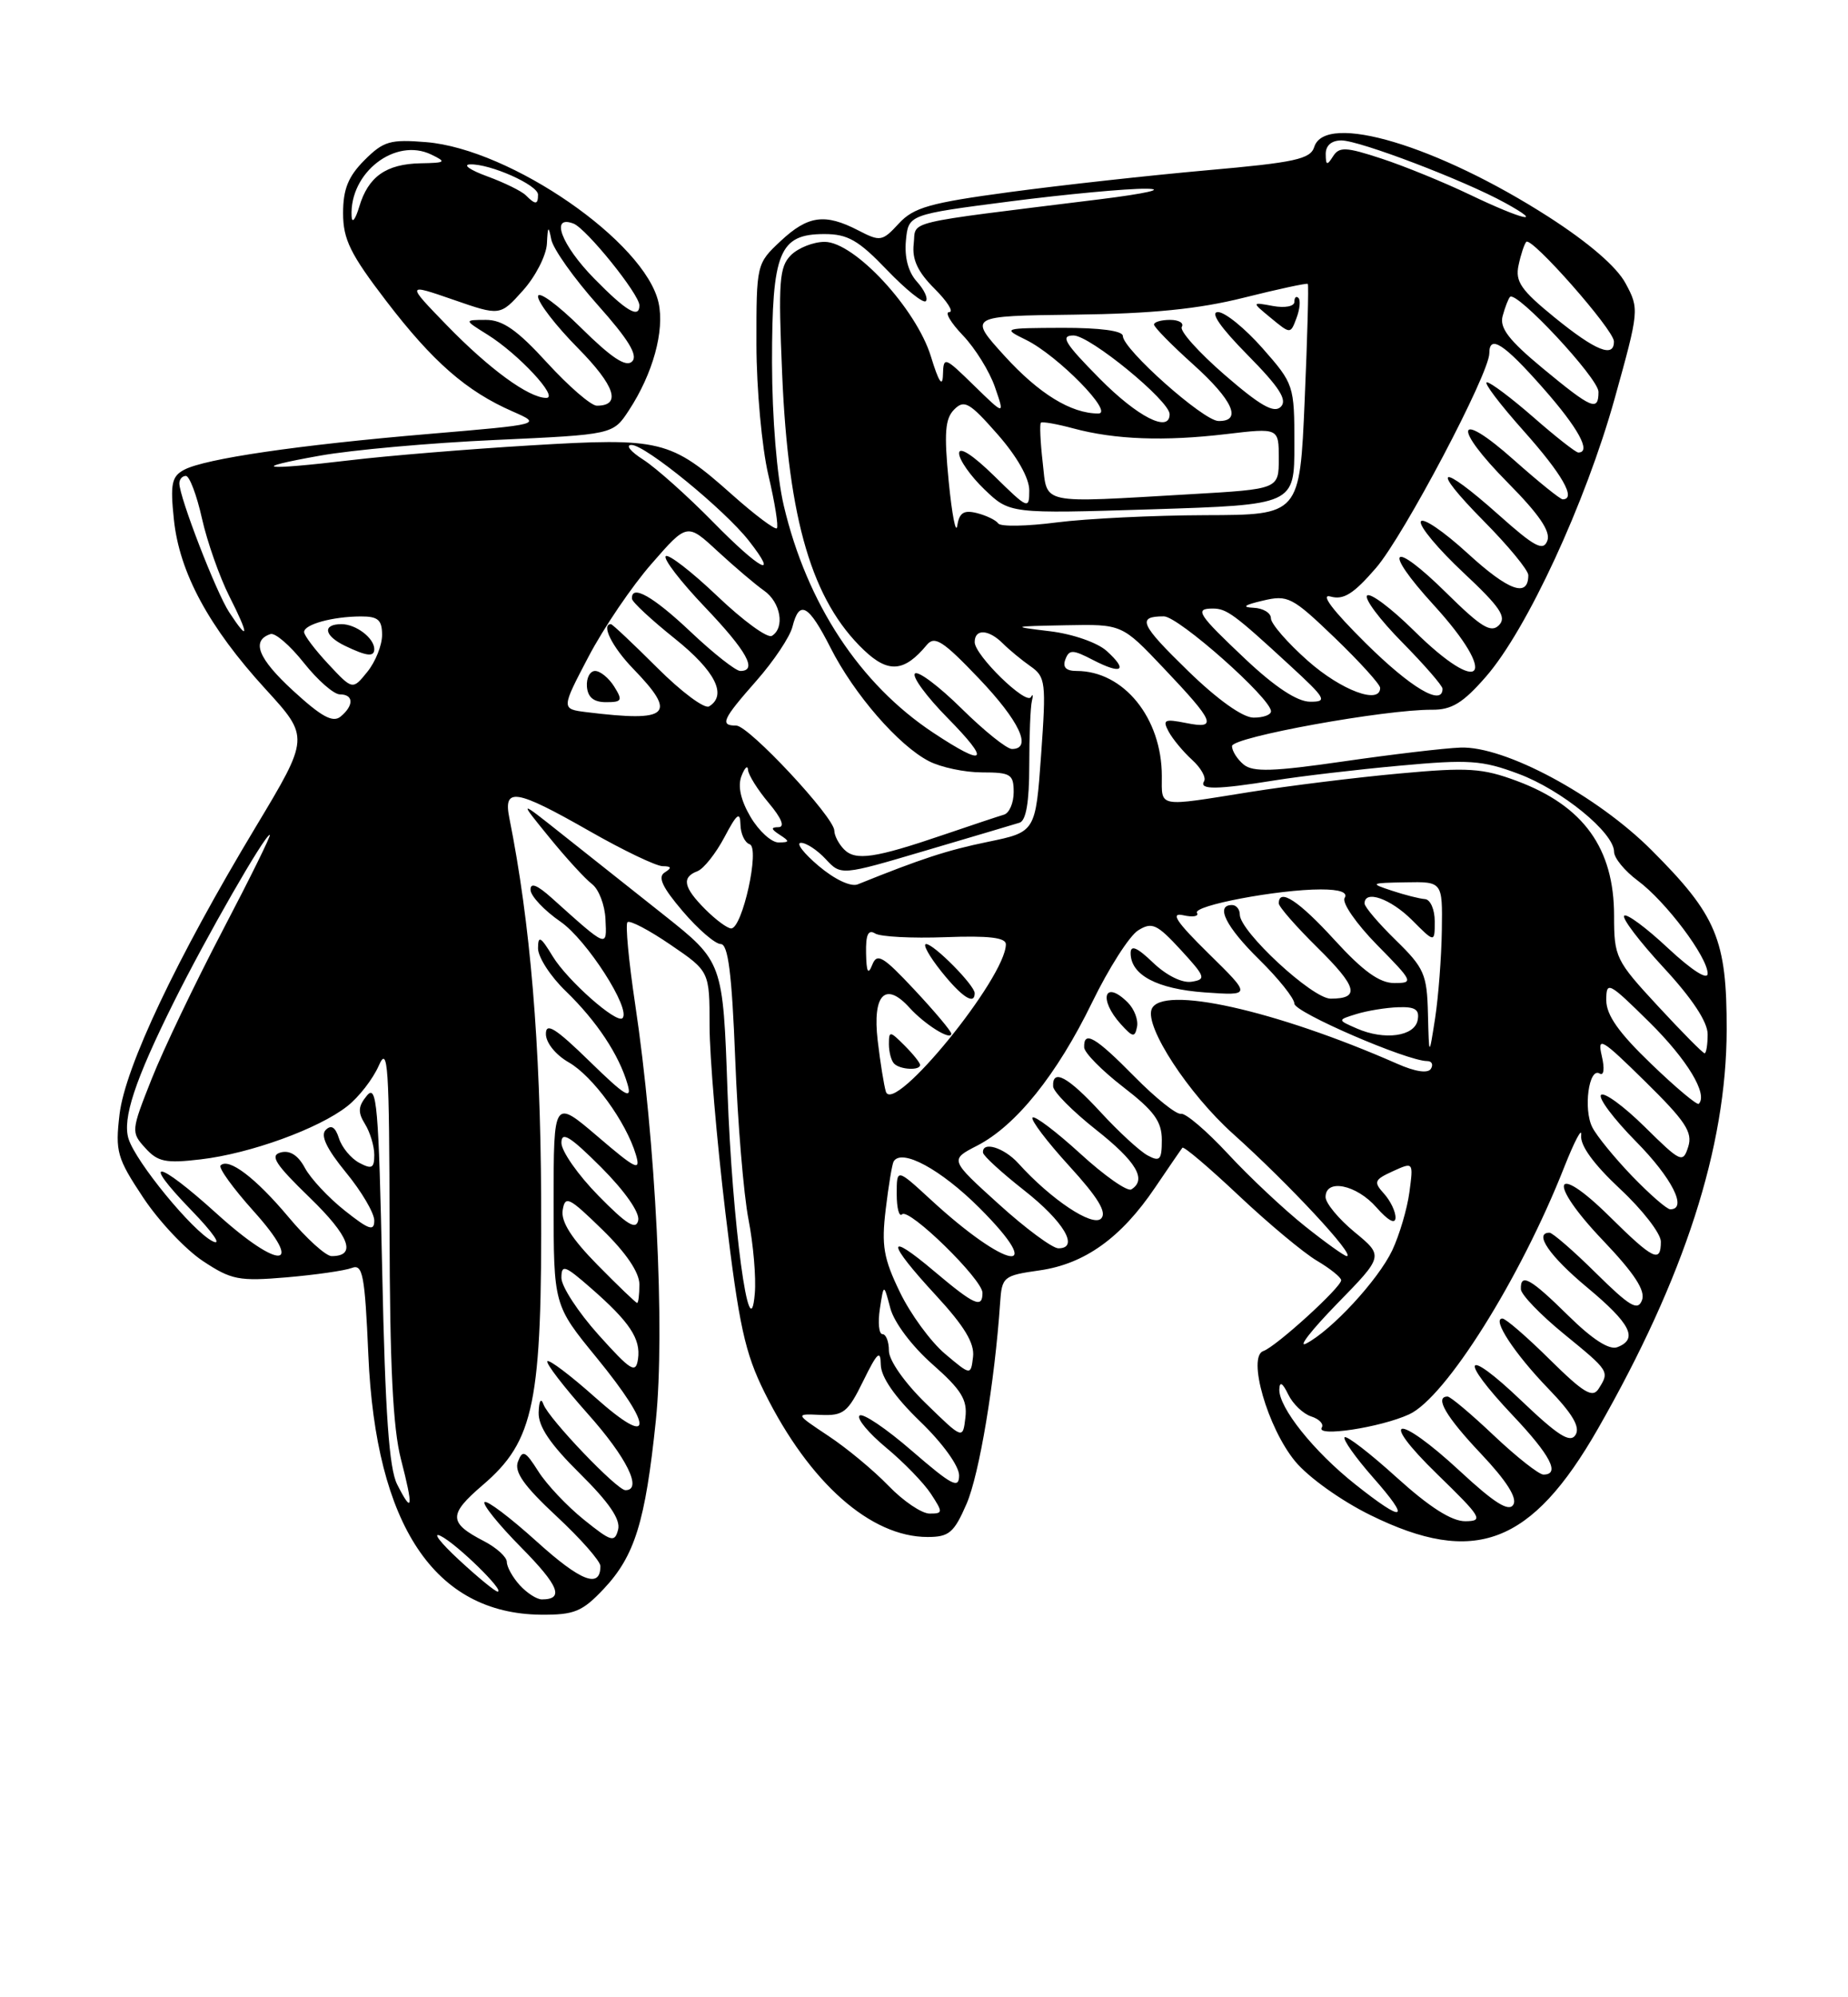 <?xml version="1.0" encoding="UTF-8" standalone="no"?>
<!DOCTYPE svg PUBLIC "-//W3C//DTD SVG 1.1//EN" "http://www.w3.org/Graphics/SVG/1.1/DTD/svg11.dtd" >
<svg xmlns="http://www.w3.org/2000/svg" xmlns:xlink="http://www.w3.org/1999/xlink" version="1.1" viewBox="0 0 237 256">
 <g >
 <path fill="currentColor"
d=" M 77.42 203.66 C 81.41 199.42 82.76 195.07 84.11 182.07 C 85.30 170.51 84.10 146.29 81.45 128.66 C 80.63 123.19 80.19 118.48 80.47 118.20 C 80.76 117.91 83.24 119.21 85.99 121.09 C 91.00 124.50 91.00 124.50 91.00 131.50 C 91.00 135.35 91.92 146.15 93.04 155.50 C 94.77 169.92 95.53 173.41 98.07 178.51 C 103.81 190.06 111.65 197.00 118.96 197.00 C 121.71 197.00 122.35 196.46 123.96 192.75 C 125.59 188.99 127.57 177.17 128.26 167.01 C 128.49 163.64 128.67 163.49 133.31 162.83 C 139.10 162.01 143.78 158.66 148.13 152.22 C 149.89 149.62 151.47 147.32 151.64 147.11 C 151.81 146.89 155.06 149.65 158.87 153.24 C 162.67 156.82 167.18 160.58 168.89 161.59 C 170.60 162.60 172.00 163.73 172.00 164.09 C 172.00 165.01 163.63 172.62 162.03 173.16 C 159.93 173.86 162.56 183.01 166.10 187.30 C 167.77 189.33 171.99 192.35 175.76 194.20 C 189.11 200.77 196.42 198.00 204.94 183.11 C 216.03 163.72 221.41 147.07 221.44 132.00 C 221.46 120.42 220.17 117.33 211.81 108.97 C 204.77 101.93 192.98 95.60 187.30 95.82 C 185.28 95.89 178.53 96.69 172.31 97.59 C 163.27 98.90 160.68 98.98 159.49 97.99 C 158.67 97.31 158.00 96.25 158.00 95.63 C 158.00 94.48 177.65 90.92 183.67 90.97 C 186.17 90.99 187.63 90.10 190.55 86.75 C 195.82 80.72 203.35 64.44 207.08 51.07 C 210.22 39.79 210.24 39.59 208.47 36.31 C 207.33 34.19 203.74 31.10 198.59 27.79 C 184.34 18.65 169.97 14.36 168.55 18.83 C 168.06 20.40 166.08 20.83 154.74 21.83 C 147.46 22.48 136.10 23.73 129.50 24.62 C 119.25 26.00 117.17 26.59 115.27 28.65 C 113.15 30.95 112.89 30.99 110.07 29.53 C 105.79 27.32 103.62 27.62 100.11 30.90 C 97.02 33.79 97.00 33.86 97.01 44.15 C 97.02 49.84 97.71 57.38 98.54 60.89 C 99.37 64.41 99.86 67.48 99.63 67.71 C 99.40 67.94 96.83 66.02 93.93 63.44 C 85.97 56.36 84.80 56.08 68.00 57.09 C 60.02 57.57 49.67 58.42 45.00 58.98 C 33.65 60.33 31.75 60.06 41.00 58.41 C 45.12 57.67 55.28 56.76 63.56 56.39 C 78.62 55.70 78.62 55.70 80.65 52.60 C 83.73 47.91 85.25 42.40 84.46 38.81 C 82.75 31.02 65.53 19.12 54.67 18.22 C 50.05 17.84 49.18 18.09 46.74 20.53 C 44.66 22.62 44.00 24.24 44.00 27.32 C 44.00 30.69 44.93 32.57 49.54 38.59 C 55.50 46.37 59.82 50.15 65.75 52.74 C 69.50 54.39 69.50 54.39 55.00 55.62 C 38.23 57.04 26.31 58.79 23.62 60.21 C 22.02 61.06 21.82 62.01 22.30 66.58 C 23.00 73.38 26.78 80.38 34.05 88.32 C 39.70 94.50 39.70 94.50 32.79 106.00 C 22.62 122.90 16.05 136.78 15.33 142.83 C 14.77 147.60 15.00 148.43 18.36 153.49 C 20.36 156.51 23.81 160.17 26.02 161.63 C 29.67 164.05 30.64 164.24 36.77 163.72 C 40.47 163.40 44.22 162.86 45.11 162.52 C 46.52 161.97 46.79 163.37 47.24 173.70 C 48.19 195.50 55.73 206.83 69.38 206.96 C 73.65 206.99 74.66 206.58 77.42 203.66 Z  M 66.65 203.17 C 65.74 202.17 65.00 200.83 65.00 200.20 C 65.00 199.57 63.68 198.37 62.06 197.53 C 57.51 195.18 57.49 194.13 61.89 190.36 C 68.55 184.66 69.52 179.91 69.40 153.50 C 69.30 133.67 68.02 118.34 65.32 104.84 C 64.52 100.87 66.14 101.13 75.56 106.50 C 79.90 108.98 84.14 111.01 84.98 111.02 C 86.12 111.03 86.19 111.23 85.24 111.83 C 84.32 112.41 84.95 113.74 87.57 116.81 C 89.54 119.12 91.73 121.00 92.43 121.00 C 93.38 121.00 93.86 124.75 94.29 135.75 C 94.60 143.86 95.37 153.11 95.99 156.29 C 96.61 159.47 96.98 163.75 96.80 165.79 C 96.15 173.51 93.90 156.84 93.30 139.89 C 92.72 123.29 92.72 123.29 85.11 117.25 C 80.92 113.94 75.03 109.26 72.00 106.86 C 66.51 102.50 66.51 102.50 70.43 107.31 C 72.58 109.96 75.06 112.66 75.92 113.31 C 76.79 113.97 77.57 115.99 77.65 117.82 C 77.83 121.52 77.98 121.58 70.75 115.09 C 68.86 113.40 68.01 113.08 68.04 114.06 C 68.06 114.85 69.79 116.69 71.89 118.14 C 75.25 120.46 80.97 129.36 79.83 130.50 C 79.08 131.25 72.77 125.67 70.89 122.59 C 69.33 120.02 69.01 119.85 69.00 121.55 C 69.00 122.68 70.60 125.16 72.57 127.05 C 76.53 130.88 79.40 135.21 80.49 139.00 C 81.08 141.03 80.17 140.48 75.61 136.03 C 71.23 131.76 70.00 131.00 70.01 132.53 C 70.01 133.66 71.27 135.21 72.93 136.16 C 76.02 137.92 80.30 143.80 81.55 148.00 C 82.20 150.18 81.58 149.89 76.65 145.67 C 71.00 140.85 71.00 140.85 71.00 154.06 C 71.00 167.28 71.00 167.28 76.50 174.00 C 83.92 183.07 83.83 185.79 76.32 179.10 C 73.19 176.31 70.44 174.23 70.20 174.47 C 69.96 174.71 72.29 177.74 75.37 181.20 C 80.38 186.81 82.45 191.00 80.21 191.00 C 79.12 191.00 70.36 181.84 69.70 180.00 C 69.38 179.11 69.13 179.53 69.08 181.03 C 69.02 182.83 70.56 185.11 74.38 188.88 C 78.12 192.58 79.61 194.76 79.27 196.06 C 78.83 197.74 78.41 197.62 74.88 194.78 C 72.73 193.05 70.10 190.27 69.04 188.59 C 67.37 185.96 67.02 185.79 66.43 187.33 C 65.92 188.65 67.17 190.43 71.37 194.34 C 74.47 197.22 77.00 200.10 77.00 200.73 C 77.00 203.67 74.48 202.69 68.82 197.57 C 65.43 194.51 62.43 192.24 62.14 192.53 C 61.85 192.81 63.96 195.43 66.83 198.33 C 71.69 203.25 72.39 205.00 69.49 205.00 C 68.84 205.00 67.57 204.18 66.65 203.17 Z  M 58.88 199.95 C 56.47 197.72 55.40 196.33 56.50 196.86 C 58.53 197.84 64.84 204.00 63.82 204.00 C 63.51 204.00 61.29 202.18 58.88 199.95 Z  M 179.13 189.38 C 175.71 186.28 172.70 183.96 172.44 184.22 C 172.19 184.48 173.82 186.79 176.07 189.35 C 181.02 194.96 180.16 195.30 173.79 190.24 C 168.46 186.01 163.97 180.38 164.07 178.06 C 164.11 177.01 164.49 177.24 165.21 178.73 C 165.80 179.95 167.13 181.22 168.16 181.55 C 169.19 181.88 169.80 182.52 169.51 182.98 C 168.74 184.23 177.03 182.97 180.72 181.28 C 185.40 179.13 194.99 163.86 200.62 149.56 C 201.94 146.23 202.91 144.40 202.78 145.50 C 202.62 146.80 204.36 149.20 207.77 152.39 C 210.65 155.07 213.00 158.11 213.00 159.14 C 213.00 161.94 212.04 161.47 206.40 155.90 C 199.15 148.74 198.40 151.47 205.56 158.97 C 209.61 163.22 211.05 165.42 210.58 166.65 C 210.04 168.07 209.03 167.47 204.68 163.18 C 201.80 160.33 199.11 158.00 198.72 158.00 C 196.66 158.00 198.72 161.00 203.53 165.00 C 209.13 169.66 210.13 171.63 207.42 172.67 C 206.39 173.07 204.23 171.68 201.14 168.64 C 196.27 163.84 194.97 163.11 195.05 165.25 C 195.08 165.94 197.55 168.51 200.55 170.96 C 206.43 175.76 206.43 175.77 205.02 178.00 C 204.24 179.23 203.10 178.54 198.75 174.25 C 195.83 171.36 193.10 169.00 192.68 169.00 C 191.28 169.00 194.21 173.48 198.58 178.00 C 201.67 181.20 202.68 182.91 202.06 183.91 C 201.38 185.01 199.83 184.03 195.09 179.51 C 187.77 172.52 186.95 173.95 194.00 181.41 C 198.85 186.53 200.13 189.00 197.94 189.00 C 197.36 189.00 194.50 186.75 191.59 184.00 C 188.69 181.25 186.01 179.00 185.65 179.00 C 183.93 179.00 185.44 181.59 189.94 186.34 C 193.21 189.80 194.61 192.01 194.08 192.86 C 193.50 193.81 191.65 192.65 187.26 188.58 C 179.14 181.06 176.57 181.42 184.35 188.98 C 190.03 194.50 190.30 194.96 187.92 194.98 C 186.17 194.99 183.33 193.18 179.13 189.38 Z  M 113.95 190.44 C 112.05 188.47 108.58 185.59 106.23 184.04 C 101.96 181.20 101.96 181.20 105.23 181.35 C 108.17 181.48 108.73 181.04 110.71 177.00 C 112.51 173.33 112.93 172.95 112.96 174.93 C 112.99 176.51 114.76 179.06 118.00 182.19 C 120.88 184.96 123.00 187.90 123.00 189.10 C 123.00 190.88 122.10 190.41 116.96 185.97 C 113.64 183.09 110.61 181.05 110.23 181.44 C 109.85 181.82 111.38 183.67 113.63 185.54 C 115.89 187.41 118.48 190.08 119.39 191.47 C 120.95 193.86 120.94 194.00 119.22 194.00 C 118.21 194.00 115.84 192.40 113.95 190.44 Z  M 50.93 190.25 C 49.90 188.22 49.40 181.14 49.02 163.09 C 48.56 141.67 48.32 138.90 47.06 140.42 C 45.92 141.80 45.87 142.56 46.81 144.07 C 47.46 145.12 48.00 146.89 48.00 148.02 C 48.00 149.74 47.69 149.90 46.07 149.04 C 45.00 148.47 43.84 147.06 43.47 145.90 C 43.01 144.46 42.48 144.12 41.77 144.83 C 41.07 145.53 41.89 147.25 44.37 150.28 C 46.37 152.71 48.00 155.48 48.00 156.44 C 48.00 157.86 47.32 157.63 44.22 155.17 C 42.13 153.52 39.84 151.06 39.11 149.71 C 38.25 148.09 37.18 147.40 36.01 147.71 C 34.57 148.09 35.28 149.20 39.72 153.50 C 44.83 158.45 45.79 161.00 42.53 161.00 C 41.79 161.00 39.29 158.74 36.98 155.97 C 32.79 150.98 29.32 148.34 28.29 149.38 C 27.99 149.68 29.89 152.30 32.50 155.21 C 39.20 162.65 35.92 162.91 27.82 155.58 C 20.10 148.59 17.91 148.28 24.54 155.12 C 27.36 158.03 28.53 159.74 27.24 159.08 C 24.65 157.75 17.44 148.96 16.49 145.98 C 15.67 143.39 17.30 138.47 22.26 128.50 C 26.44 120.10 33.96 107.00 34.60 107.00 C 34.81 107.00 32.09 112.51 28.56 119.25 C 25.03 125.99 20.93 134.55 19.45 138.29 C 16.81 144.94 16.79 145.12 18.63 147.14 C 20.23 148.92 21.25 149.13 25.73 148.60 C 32.09 147.86 40.87 144.67 44.53 141.79 C 46.02 140.63 47.84 138.28 48.58 136.58 C 49.75 133.89 49.93 136.53 49.96 157.53 C 49.99 174.93 50.39 183.07 51.42 187.03 C 53.04 193.30 52.91 194.17 50.93 190.25 Z  M 118.74 179.88 C 116.01 177.23 114.00 174.36 114.00 173.13 C 114.00 171.96 113.63 171.00 113.17 171.00 C 112.72 171.00 112.57 169.54 112.84 167.75 C 113.34 164.50 113.34 164.50 114.18 167.67 C 114.66 169.50 116.95 172.54 119.58 174.86 C 123.29 178.13 124.08 179.41 123.81 181.69 C 123.48 184.50 123.48 184.50 118.74 179.88 Z  M 76.75 171.08 C 74.14 168.17 72.00 164.89 72.00 163.79 C 72.00 162.02 72.43 162.17 75.75 165.07 C 80.76 169.44 82.20 171.60 81.82 174.20 C 81.54 176.10 80.92 175.72 76.75 171.08 Z  M 121.18 173.51 C 119.36 171.97 116.75 168.41 115.40 165.60 C 113.31 161.29 113.03 159.65 113.59 155.00 C 113.95 151.97 114.41 149.22 114.60 148.88 C 115.60 147.14 120.64 149.86 125.62 154.83 C 134.47 163.69 129.12 162.76 119.34 153.74 C 115.00 149.75 115.00 149.75 115.00 153.04 C 115.00 154.85 115.31 156.02 115.69 155.64 C 116.57 154.77 126.00 163.98 126.00 165.71 C 126.00 167.75 124.96 167.28 119.81 162.94 C 113.56 157.66 113.67 159.15 120.04 166.04 C 123.68 169.98 125.00 172.17 124.79 173.91 C 124.50 176.31 124.50 176.31 121.18 173.51 Z  M 171.47 167.11 C 177.45 160.99 177.45 160.99 173.72 157.92 C 171.68 156.24 170.00 154.21 170.00 153.43 C 170.00 151.03 173.95 151.83 176.52 154.75 C 178.01 156.45 178.95 156.96 178.97 156.08 C 178.99 155.30 178.32 153.91 177.49 152.99 C 176.13 151.49 176.24 151.21 178.63 150.12 C 181.27 148.92 181.27 148.92 180.75 152.82 C 180.46 154.96 179.47 158.31 178.55 160.26 C 176.74 164.07 170.75 170.54 167.50 172.21 C 166.40 172.77 168.19 170.48 171.47 167.11 Z  M 76.63 162.13 C 73.31 158.76 71.93 156.59 72.16 155.12 C 72.47 153.18 72.96 153.43 77.25 157.61 C 80.29 160.57 82.00 163.09 82.00 164.62 C 82.00 165.93 81.87 167.00 81.71 167.00 C 81.55 167.00 79.27 164.81 76.63 162.13 Z  M 167.34 157.15 C 164.68 155.03 160.25 150.88 157.50 147.91 C 154.75 144.95 152.03 142.63 151.46 142.76 C 150.89 142.89 148.20 140.74 145.50 138.00 C 140.48 132.90 138.97 132.02 139.04 134.25 C 139.07 134.94 141.32 137.22 144.04 139.32 C 148.01 142.38 149.00 143.74 149.00 146.11 C 149.00 148.66 148.75 148.94 147.19 148.10 C 146.19 147.57 143.48 145.08 141.17 142.57 C 136.95 137.99 134.95 136.91 135.06 139.25 C 135.09 139.94 137.56 142.43 140.56 144.80 C 145.74 148.89 147.11 151.20 145.09 152.45 C 144.58 152.76 141.64 150.70 138.55 147.87 C 135.46 145.05 132.70 142.96 132.42 143.24 C 132.15 143.52 134.25 146.30 137.11 149.43 C 140.83 153.50 141.99 155.41 141.21 156.19 C 140.11 157.29 134.78 153.74 130.60 149.11 C 128.75 147.07 125.92 146.22 126.07 147.75 C 126.12 148.16 128.48 150.32 131.32 152.55 C 136.43 156.56 138.47 160.00 135.74 160.00 C 134.97 160.00 131.52 157.45 128.07 154.32 C 121.80 148.65 121.80 148.65 125.30 146.85 C 130.29 144.29 135.55 137.74 140.05 128.50 C 142.19 124.10 144.85 119.94 145.96 119.25 C 147.74 118.14 148.37 118.43 151.43 121.75 C 154.60 125.20 154.71 125.53 152.83 125.83 C 151.62 126.03 149.61 125.04 147.89 123.40 C 145.83 121.42 145.00 121.07 145.00 122.16 C 145.00 124.97 148.38 126.76 154.50 127.20 C 160.50 127.62 160.50 127.62 155.00 122.22 C 150.84 118.13 150.05 116.93 151.75 117.31 C 152.99 117.59 153.78 117.45 153.51 117.01 C 152.93 116.08 163.90 114.00 169.39 114.00 C 171.84 114.00 172.89 114.38 172.44 115.10 C 172.07 115.70 173.94 118.40 176.59 121.10 C 181.24 125.82 181.33 126.00 178.81 126.00 C 176.92 126.00 174.81 124.48 171.17 120.50 C 166.57 115.46 164.00 113.77 164.00 115.79 C 164.00 116.22 166.23 118.77 168.96 121.46 C 174.08 126.51 174.47 128.00 170.65 128.00 C 168.30 128.00 159.00 119.39 159.00 117.22 C 159.00 116.55 158.55 116.00 158.00 116.00 C 155.82 116.00 157.22 118.80 161.50 123.00 C 163.97 125.43 166.00 127.97 166.00 128.64 C 166.00 129.75 180.46 136.00 183.03 136.00 C 183.63 136.00 183.84 136.45 183.51 136.99 C 183.12 137.61 181.51 137.37 179.20 136.35 C 163.54 129.46 148.90 126.21 147.69 129.36 C 146.82 131.63 152.43 140.21 158.13 145.32 C 165.32 151.77 173.91 161.00 172.72 161.00 C 172.42 161.00 170.00 159.27 167.34 157.15 Z  M 144.64 128.50 C 141.64 125.50 140.82 128.04 143.75 131.28 C 145.27 132.96 145.54 133.01 145.82 131.61 C 146.00 130.73 145.47 129.33 144.64 128.50 Z  M 76.75 153.26 C 74.14 150.61 72.00 147.55 72.00 146.48 C 72.00 144.95 73.11 145.64 77.10 149.62 C 80.12 152.65 82.06 155.41 81.85 156.41 C 81.58 157.70 80.39 156.97 76.75 153.26 Z  M 209.32 150.75 C 207.07 148.41 204.77 145.60 204.21 144.49 C 203.03 142.17 203.77 136.74 205.15 137.60 C 205.69 137.93 205.81 136.98 205.42 135.33 C 204.83 132.78 205.39 133.11 210.99 138.62 C 216.15 143.69 217.10 145.12 216.51 146.98 C 215.83 149.12 215.57 149.01 210.92 144.42 C 208.24 141.78 205.72 139.94 205.33 140.34 C 204.94 140.73 206.95 143.41 209.81 146.31 C 214.42 150.97 216.46 155.00 214.21 155.00 C 213.77 155.00 211.58 153.09 209.32 150.75 Z  M 211.74 136.34 C 207.60 132.37 206.00 130.10 206.00 128.20 C 206.00 125.70 206.28 125.84 211.54 131.03 C 216.38 135.81 219.07 140.26 217.86 141.48 C 217.65 141.69 214.89 139.38 211.74 136.34 Z  M 113.61 139.92 C 113.37 139.14 112.89 136.19 112.56 133.36 C 111.87 127.46 113.55 125.74 116.64 129.16 C 118.61 131.33 122.00 133.44 122.00 132.49 C 122.00 132.17 119.88 129.65 117.29 126.88 C 113.23 122.54 112.48 122.10 111.86 123.67 C 111.33 125.01 111.12 124.61 111.07 122.19 C 111.02 119.80 111.34 119.09 112.24 119.65 C 112.92 120.07 116.97 120.28 121.24 120.12 C 126.79 119.91 129.00 120.17 129.00 121.03 C 129.00 125.29 114.59 142.98 113.61 139.92 Z  M 118.00 136.50 C 118.00 136.22 117.10 135.10 116.00 134.00 C 114.12 132.12 114.00 132.11 114.00 133.83 C 114.00 134.84 114.30 135.97 114.67 136.33 C 115.44 137.11 118.00 137.24 118.00 136.50 Z  M 125.00 127.30 C 125.00 126.29 119.77 121.00 118.77 121.00 C 118.30 121.00 119.17 122.57 120.71 124.50 C 123.34 127.79 125.00 128.88 125.00 127.30 Z  M 183.13 129.95 C 183.01 124.88 182.66 124.07 179.00 120.50 C 176.80 118.35 175.00 116.24 175.00 115.80 C 175.00 114.01 178.33 115.18 181.08 117.92 C 184.00 120.85 184.00 120.85 184.00 118.09 C 184.00 116.57 183.44 115.29 182.75 115.24 C 182.06 115.19 180.15 114.71 178.50 114.16 C 175.64 113.22 175.72 113.17 180.25 113.09 C 185.00 113.00 185.00 113.00 184.91 119.25 C 184.86 122.69 184.47 127.75 184.05 130.50 C 183.27 135.50 183.27 135.50 183.13 129.95 Z  M 212.61 128.94 C 207.21 123.11 207.00 122.68 207.00 117.38 C 207.00 108.73 203.09 103.30 194.57 100.11 C 190.11 98.45 188.29 98.33 179.50 99.14 C 174.00 99.64 165.34 100.71 160.26 101.52 C 148.33 103.43 149.00 103.55 149.00 99.47 C 149.00 92.03 144.11 86.00 138.08 86.00 C 136.71 86.00 136.25 85.52 136.63 84.52 C 137.12 83.23 137.57 83.24 140.19 84.60 C 143.89 86.51 144.71 85.95 141.92 83.43 C 140.75 82.37 137.57 81.26 134.67 80.91 C 129.61 80.30 129.65 80.28 136.69 80.14 C 143.89 80.00 143.89 80.00 149.19 85.59 C 155.81 92.56 156.19 93.49 152.11 92.67 C 149.33 92.12 149.06 92.25 149.88 93.78 C 150.40 94.74 151.75 96.36 152.88 97.39 C 154.02 98.42 154.71 99.66 154.42 100.13 C 153.73 101.25 156.05 101.22 163.50 100.02 C 166.80 99.49 174.00 98.64 179.50 98.14 C 188.39 97.32 190.09 97.44 194.76 99.19 C 200.29 101.25 207.00 106.73 207.00 109.18 C 207.00 109.97 208.36 111.63 210.03 112.87 C 213.62 115.52 219.00 122.67 219.00 124.79 C 219.00 125.67 216.96 124.36 213.93 121.54 C 211.15 118.93 208.61 117.05 208.30 117.37 C 207.98 117.68 210.26 120.68 213.36 124.03 C 217.01 127.97 219.00 130.98 219.00 132.56 C 219.00 133.90 218.82 135.00 218.61 135.00 C 218.39 135.00 215.69 132.27 212.61 128.94 Z  M 174.00 131.82 C 171.50 130.73 171.50 130.73 174.00 129.96 C 175.38 129.54 177.77 129.15 179.32 129.10 C 181.50 129.02 182.07 129.40 181.81 130.75 C 181.42 132.84 177.55 133.38 174.00 131.82 Z  M 90.45 116.55 C 87.65 113.74 87.38 112.45 89.45 111.66 C 90.25 111.35 91.80 109.39 92.91 107.30 C 94.49 104.30 94.92 103.96 94.96 105.67 C 94.98 106.86 95.51 108.00 96.14 108.21 C 97.49 108.66 95.21 119.00 93.77 119.00 C 93.29 119.00 91.80 117.90 90.45 116.55 Z  M 105.00 111.00 C 103.08 109.38 102.04 108.04 102.71 108.03 C 103.38 108.01 104.81 108.95 105.89 110.11 C 107.86 112.23 107.86 112.23 118.68 109.03 C 124.63 107.28 130.06 105.66 130.75 105.45 C 131.59 105.19 132.00 102.80 132.00 98.11 C 132.00 94.29 132.15 90.56 132.34 89.83 C 132.52 89.10 132.47 88.88 132.22 89.34 C 131.63 90.44 125.00 83.99 125.00 82.30 C 125.00 80.56 126.79 80.65 128.62 82.48 C 129.43 83.29 131.03 84.61 132.16 85.40 C 134.10 86.76 134.18 87.45 133.52 96.74 C 132.81 106.64 132.81 106.64 126.70 107.90 C 121.45 108.98 118.14 110.07 110.00 113.35 C 109.12 113.70 107.05 112.73 105.00 111.00 Z  M 108.25 108.87 C 107.56 108.17 107.00 107.09 107.00 106.47 C 107.00 104.75 96.03 93.00 94.42 93.00 C 92.28 93.00 92.63 92.22 97.02 87.24 C 99.24 84.72 101.31 81.62 101.63 80.33 C 102.51 76.82 103.70 77.48 106.52 83.04 C 109.53 88.98 115.23 95.55 119.13 97.56 C 120.65 98.35 123.72 99.00 125.95 99.00 C 129.62 99.00 130.00 99.24 130.00 101.53 C 130.00 102.92 129.44 104.22 128.75 104.42 C 128.06 104.62 124.58 105.78 121.00 107.00 C 112.20 110.00 109.72 110.36 108.25 108.87 Z  M 96.26 104.72 C 94.99 102.56 94.59 100.76 95.09 99.47 C 95.51 98.38 95.89 98.03 95.93 98.67 C 95.97 99.32 97.17 101.23 98.59 102.92 C 100.24 104.88 100.69 106.01 99.84 106.02 C 98.83 106.03 98.87 106.27 100.00 107.00 C 101.30 107.84 101.28 107.97 99.85 107.98 C 98.94 107.99 97.33 106.52 96.26 104.72 Z  M 119.68 93.91 C 110.27 87.68 103.48 77.36 100.52 64.82 C 99.64 61.09 99.02 53.58 99.01 46.47 C 99.00 32.28 99.93 30.00 105.73 30.00 C 108.72 30.00 110.10 30.79 113.74 34.59 C 116.17 37.12 118.41 38.92 118.73 38.60 C 119.06 38.28 118.54 37.15 117.59 36.10 C 116.48 34.88 115.98 32.98 116.18 30.84 C 116.50 27.50 116.50 27.50 129.50 25.82 C 136.65 24.90 144.53 24.16 147.00 24.19 C 149.56 24.22 146.97 24.81 141.00 25.55 C 115.29 28.74 117.53 28.20 117.18 31.26 C 116.95 33.25 117.69 34.85 119.86 37.01 C 121.50 38.65 122.35 40.00 121.74 40.00 C 121.13 40.00 121.91 41.34 123.49 42.99 C 125.06 44.63 126.91 47.61 127.60 49.62 C 128.86 53.26 128.86 53.26 124.93 49.43 C 121.11 45.70 121.00 45.66 120.93 48.05 C 120.88 49.71 120.38 48.95 119.39 45.70 C 117.50 39.55 109.57 31.00 105.76 31.00 C 104.32 31.00 102.38 31.77 101.44 32.70 C 99.94 34.20 99.80 36.04 100.31 47.95 C 101.10 66.72 104.16 77.02 110.81 83.34 C 113.93 86.31 115.98 86.14 118.86 82.66 C 119.87 81.45 120.94 82.14 125.53 86.95 C 130.74 92.41 132.43 96.00 129.78 96.00 C 129.11 96.00 126.20 93.66 123.31 90.81 C 120.41 87.95 117.73 85.94 117.34 86.33 C 116.94 86.72 118.83 89.29 121.52 92.02 C 127.12 97.71 126.45 98.39 119.68 93.91 Z  M 37.59 88.53 C 33.10 84.41 32.18 82.11 34.69 81.27 C 35.28 81.07 37.20 82.73 38.97 84.96 C 40.73 87.18 42.81 89.00 43.58 89.00 C 45.36 89.00 45.41 90.41 43.69 91.84 C 42.69 92.67 41.24 91.88 37.59 88.53 Z  M 75.23 91.28 C 71.96 90.87 71.96 90.87 75.48 84.16 C 77.42 80.47 81.06 75.11 83.57 72.25 C 88.12 67.03 88.12 67.03 92.04 70.66 C 94.20 72.65 96.87 74.92 97.98 75.70 C 100.12 77.19 100.69 80.46 98.99 81.50 C 98.44 81.85 95.29 79.55 91.99 76.40 C 88.69 73.26 85.71 70.96 85.38 71.29 C 85.04 71.63 87.29 74.55 90.38 77.79 C 95.78 83.45 97.20 86.00 94.94 86.00 C 94.36 86.00 91.50 83.75 88.59 81.00 C 83.76 76.43 80.93 74.83 81.05 76.75 C 81.07 77.16 83.55 79.46 86.55 81.86 C 91.73 86.01 93.29 89.09 90.94 90.54 C 90.36 90.90 87.37 88.67 84.29 85.59 C 81.21 82.52 78.54 80.00 78.35 80.00 C 77.05 80.00 78.51 82.93 81.19 85.70 C 86.92 91.61 85.88 92.59 75.23 91.28 Z  M 78.77 88.00 C 78.08 86.90 76.98 86.00 76.32 86.00 C 75.66 86.00 75.19 86.90 75.27 88.00 C 75.38 89.38 76.14 90.00 77.72 90.00 C 79.77 90.00 79.88 89.78 78.77 88.00 Z  M 152.38 86.01 C 146.21 80.01 145.76 79.00 149.26 79.00 C 151.13 79.00 163.00 89.51 163.00 91.17 C 163.00 91.63 161.99 91.99 160.75 91.98 C 159.37 91.97 156.13 89.66 152.38 86.01 Z  M 159.75 84.51 C 153.60 78.71 153.14 78.00 155.54 78.00 C 157.31 78.00 158.29 78.72 165.36 85.23 C 170.07 89.56 170.29 89.96 168.00 89.94 C 166.36 89.93 163.52 88.06 159.75 84.51 Z  M 167.74 84.71 C 165.12 82.40 162.99 79.94 162.99 79.25 C 163.00 78.56 161.99 77.95 160.75 77.90 C 159.20 77.83 159.57 77.54 161.94 76.99 C 165.17 76.22 165.71 76.50 171.19 81.76 C 174.38 84.83 177.00 87.72 177.00 88.17 C 177.00 90.35 172.01 88.49 167.74 84.71 Z  M 175.14 82.43 C 170.89 78.22 169.27 76.07 170.64 76.46 C 172.31 76.93 173.60 76.12 176.48 72.78 C 180.04 68.65 191.00 47.89 191.00 45.28 C 191.00 42.83 192.87 44.04 197.90 49.75 C 202.42 54.87 204.13 58.00 202.41 58.00 C 202.09 58.00 199.51 55.98 196.68 53.50 C 193.85 51.03 191.15 49.00 190.69 49.00 C 190.22 49.00 192.35 51.81 195.42 55.25 C 200.36 60.79 202.19 64.00 200.41 64.00 C 200.09 64.00 197.28 61.73 194.17 58.97 C 186.74 52.35 186.17 54.60 193.42 61.92 C 197.40 65.94 198.89 68.13 198.44 69.31 C 197.91 70.69 196.82 70.11 192.20 65.99 C 184.54 59.16 183.27 59.69 190.28 66.78 C 193.43 69.96 196.00 73.08 196.00 73.72 C 196.00 76.64 193.50 75.75 188.26 70.96 C 185.14 68.10 182.42 66.25 182.21 66.86 C 182.01 67.46 184.47 70.40 187.68 73.40 C 192.38 77.80 193.26 79.09 192.24 80.13 C 191.22 81.17 189.95 80.39 185.52 76.02 C 178.45 69.04 177.17 70.22 183.87 77.55 C 192.30 86.78 190.14 89.53 181.31 80.81 C 178.41 77.95 175.73 75.94 175.33 76.33 C 174.94 76.73 176.95 79.41 179.81 82.31 C 182.66 85.20 185.00 87.89 185.00 88.28 C 185.00 90.58 180.94 88.17 175.14 82.43 Z  M 42.11 85.12 C 40.40 83.29 39.00 81.44 39.00 81.01 C 39.00 80.03 42.64 79.03 46.25 79.01 C 48.49 79.00 49.00 79.45 49.00 81.39 C 49.00 82.70 48.15 84.83 47.11 86.11 C 45.22 88.45 45.22 88.45 42.11 85.12 Z  M 48.00 83.20 C 48.00 81.79 45.65 80.00 43.80 80.00 C 41.31 80.00 41.55 81.48 44.25 82.78 C 47.04 84.12 48.00 84.23 48.00 83.20 Z  M 29.39 78.47 C 27.72 75.92 23.00 63.73 23.00 61.95 C 23.00 61.43 23.38 61.00 23.84 61.00 C 24.30 61.00 25.23 63.45 25.90 66.45 C 26.57 69.45 28.16 73.95 29.42 76.45 C 31.97 81.47 31.95 82.38 29.39 78.47 Z  M 91.44 66.90 C 88.17 63.57 84.15 59.98 82.50 58.92 C 80.85 57.87 80.17 57.02 81.00 57.03 C 82.79 57.05 92.91 65.32 96.03 69.30 C 100.02 74.39 97.48 73.06 91.44 66.90 Z  M 121.67 61.72 C 121.06 55.47 121.20 53.66 122.38 52.48 C 123.66 51.19 124.34 51.58 127.92 55.65 C 130.43 58.50 132.00 61.27 132.00 62.85 C 132.00 65.33 131.85 65.27 127.50 61.00 C 124.76 58.32 123.00 57.18 123.00 58.10 C 123.00 58.93 124.46 61.01 126.25 62.73 C 129.50 65.85 129.50 65.85 147.75 65.28 C 166.00 64.70 166.00 64.70 166.00 56.99 C 166.00 49.39 165.94 49.21 161.92 44.64 C 159.67 42.09 157.10 40.00 156.20 40.00 C 155.15 40.00 156.51 41.96 159.99 45.49 C 164.09 49.64 165.13 51.27 164.26 52.14 C 163.39 53.01 161.63 52.01 157.06 48.05 C 153.73 45.16 151.25 42.40 151.56 41.90 C 151.87 41.41 151.19 41.00 150.06 41.00 C 148.93 41.00 148.00 41.27 148.00 41.60 C 148.00 41.93 150.25 44.22 153.00 46.69 C 158.13 51.30 159.35 54.03 156.25 53.96 C 154.31 53.92 144.00 44.75 144.00 43.06 C 144.00 42.40 141.08 42.01 136.25 42.02 C 128.61 42.05 128.54 42.07 131.60 43.57 C 135.67 45.58 142.95 53.00 140.85 53.00 C 137.36 53.00 133.25 50.47 128.84 45.63 C 124.18 40.50 124.18 40.50 137.84 40.33 C 147.71 40.21 153.72 39.61 159.50 38.16 C 163.89 37.06 167.60 36.26 167.72 36.39 C 167.85 36.52 167.67 43.23 167.32 51.31 C 166.69 66.00 166.69 66.00 154.59 66.03 C 147.94 66.05 139.36 66.47 135.52 66.96 C 131.68 67.46 128.30 67.52 128.02 67.09 C 127.73 66.67 126.51 66.08 125.31 65.77 C 123.61 65.34 123.03 65.71 122.77 67.36 C 122.59 68.54 122.09 66.00 121.67 61.72 Z  M 166.52 38.19 C 166.23 37.90 166.00 38.13 166.00 38.69 C 166.00 39.27 164.79 39.50 163.25 39.22 C 160.50 38.71 160.50 38.71 163.00 40.77 C 165.50 42.83 165.50 42.83 166.27 40.77 C 166.70 39.64 166.81 38.47 166.52 38.19 Z  M 133.72 59.25 C 133.42 56.64 133.32 54.36 133.49 54.18 C 133.66 54.01 135.53 54.34 137.65 54.91 C 143.00 56.35 149.32 56.58 157.25 55.64 C 164.00 54.84 164.00 54.84 164.00 58.77 C 164.00 62.69 164.00 62.69 152.75 63.34 C 133.04 64.48 134.35 64.76 133.72 59.25 Z  M 141.00 48.50 C 136.51 43.96 135.94 43.00 137.68 43.00 C 139.78 43.00 150.00 51.37 150.00 53.09 C 150.00 55.54 145.88 53.44 141.00 48.50 Z  M 70.17 46.50 C 66.35 42.31 64.47 41.00 62.32 41.00 C 59.50 41.01 59.50 41.01 62.50 42.88 C 66.49 45.36 71.73 51.00 70.06 51.00 C 67.81 51.00 62.74 47.29 57.30 41.69 C 52.10 36.33 52.10 36.33 58.12 38.41 C 64.14 40.50 64.14 40.50 67.07 37.23 C 68.68 35.44 70.06 32.74 70.14 31.23 C 70.25 28.96 70.34 28.87 70.70 30.69 C 70.93 31.90 73.61 35.67 76.64 39.07 C 80.60 43.51 81.85 45.55 81.07 46.33 C 80.29 47.11 78.44 45.89 74.49 41.99 C 71.47 39.01 69.00 37.21 69.00 38.00 C 69.00 38.79 71.30 41.77 74.12 44.62 C 78.89 49.46 79.73 52.00 76.54 52.00 C 75.80 52.00 72.94 49.52 70.17 46.50 Z  M 197.83 47.19 C 193.50 43.60 192.29 42.03 192.71 40.50 C 193.01 39.40 193.43 38.30 193.65 38.06 C 194.45 37.18 205.00 48.48 205.00 50.22 C 205.00 52.78 204.17 52.43 197.83 47.19 Z  M 199.36 40.68 C 195.07 37.19 194.30 36.09 194.75 34.00 C 195.04 32.62 195.49 31.27 195.74 31.00 C 196.39 30.28 206.95 42.25 206.98 43.75 C 207.02 45.93 204.65 44.98 199.36 40.68 Z  M 76.21 35.71 C 71.99 31.41 70.51 27.49 73.55 28.66 C 75.21 29.30 82.00 37.72 82.00 39.14 C 82.00 40.89 80.31 39.89 76.21 35.71 Z  M 45.09 27.70 C 44.82 22.12 50.70 17.58 55.31 19.81 C 57.30 20.77 57.17 20.87 53.94 20.93 C 49.51 21.02 47.22 22.64 46.07 26.50 C 45.57 28.17 45.13 28.70 45.09 27.70 Z  M 188.50 24.95 C 185.20 23.37 180.11 21.29 177.18 20.33 C 172.58 18.82 171.75 18.79 170.95 20.05 C 170.19 21.25 170.03 21.20 170.02 19.75 C 170.01 18.65 170.76 18.00 172.03 18.00 C 174.35 18.00 187.77 23.11 193.00 25.99 C 198.30 28.90 195.30 28.21 188.50 24.95 Z  M 67.43 25.03 C 66.89 24.49 64.66 23.40 62.48 22.60 C 60.29 21.80 59.30 21.11 60.28 21.07 C 62.84 20.97 69.00 23.71 69.00 24.95 C 69.00 26.25 68.67 26.27 67.43 25.03 Z "/>
</g>
</svg>